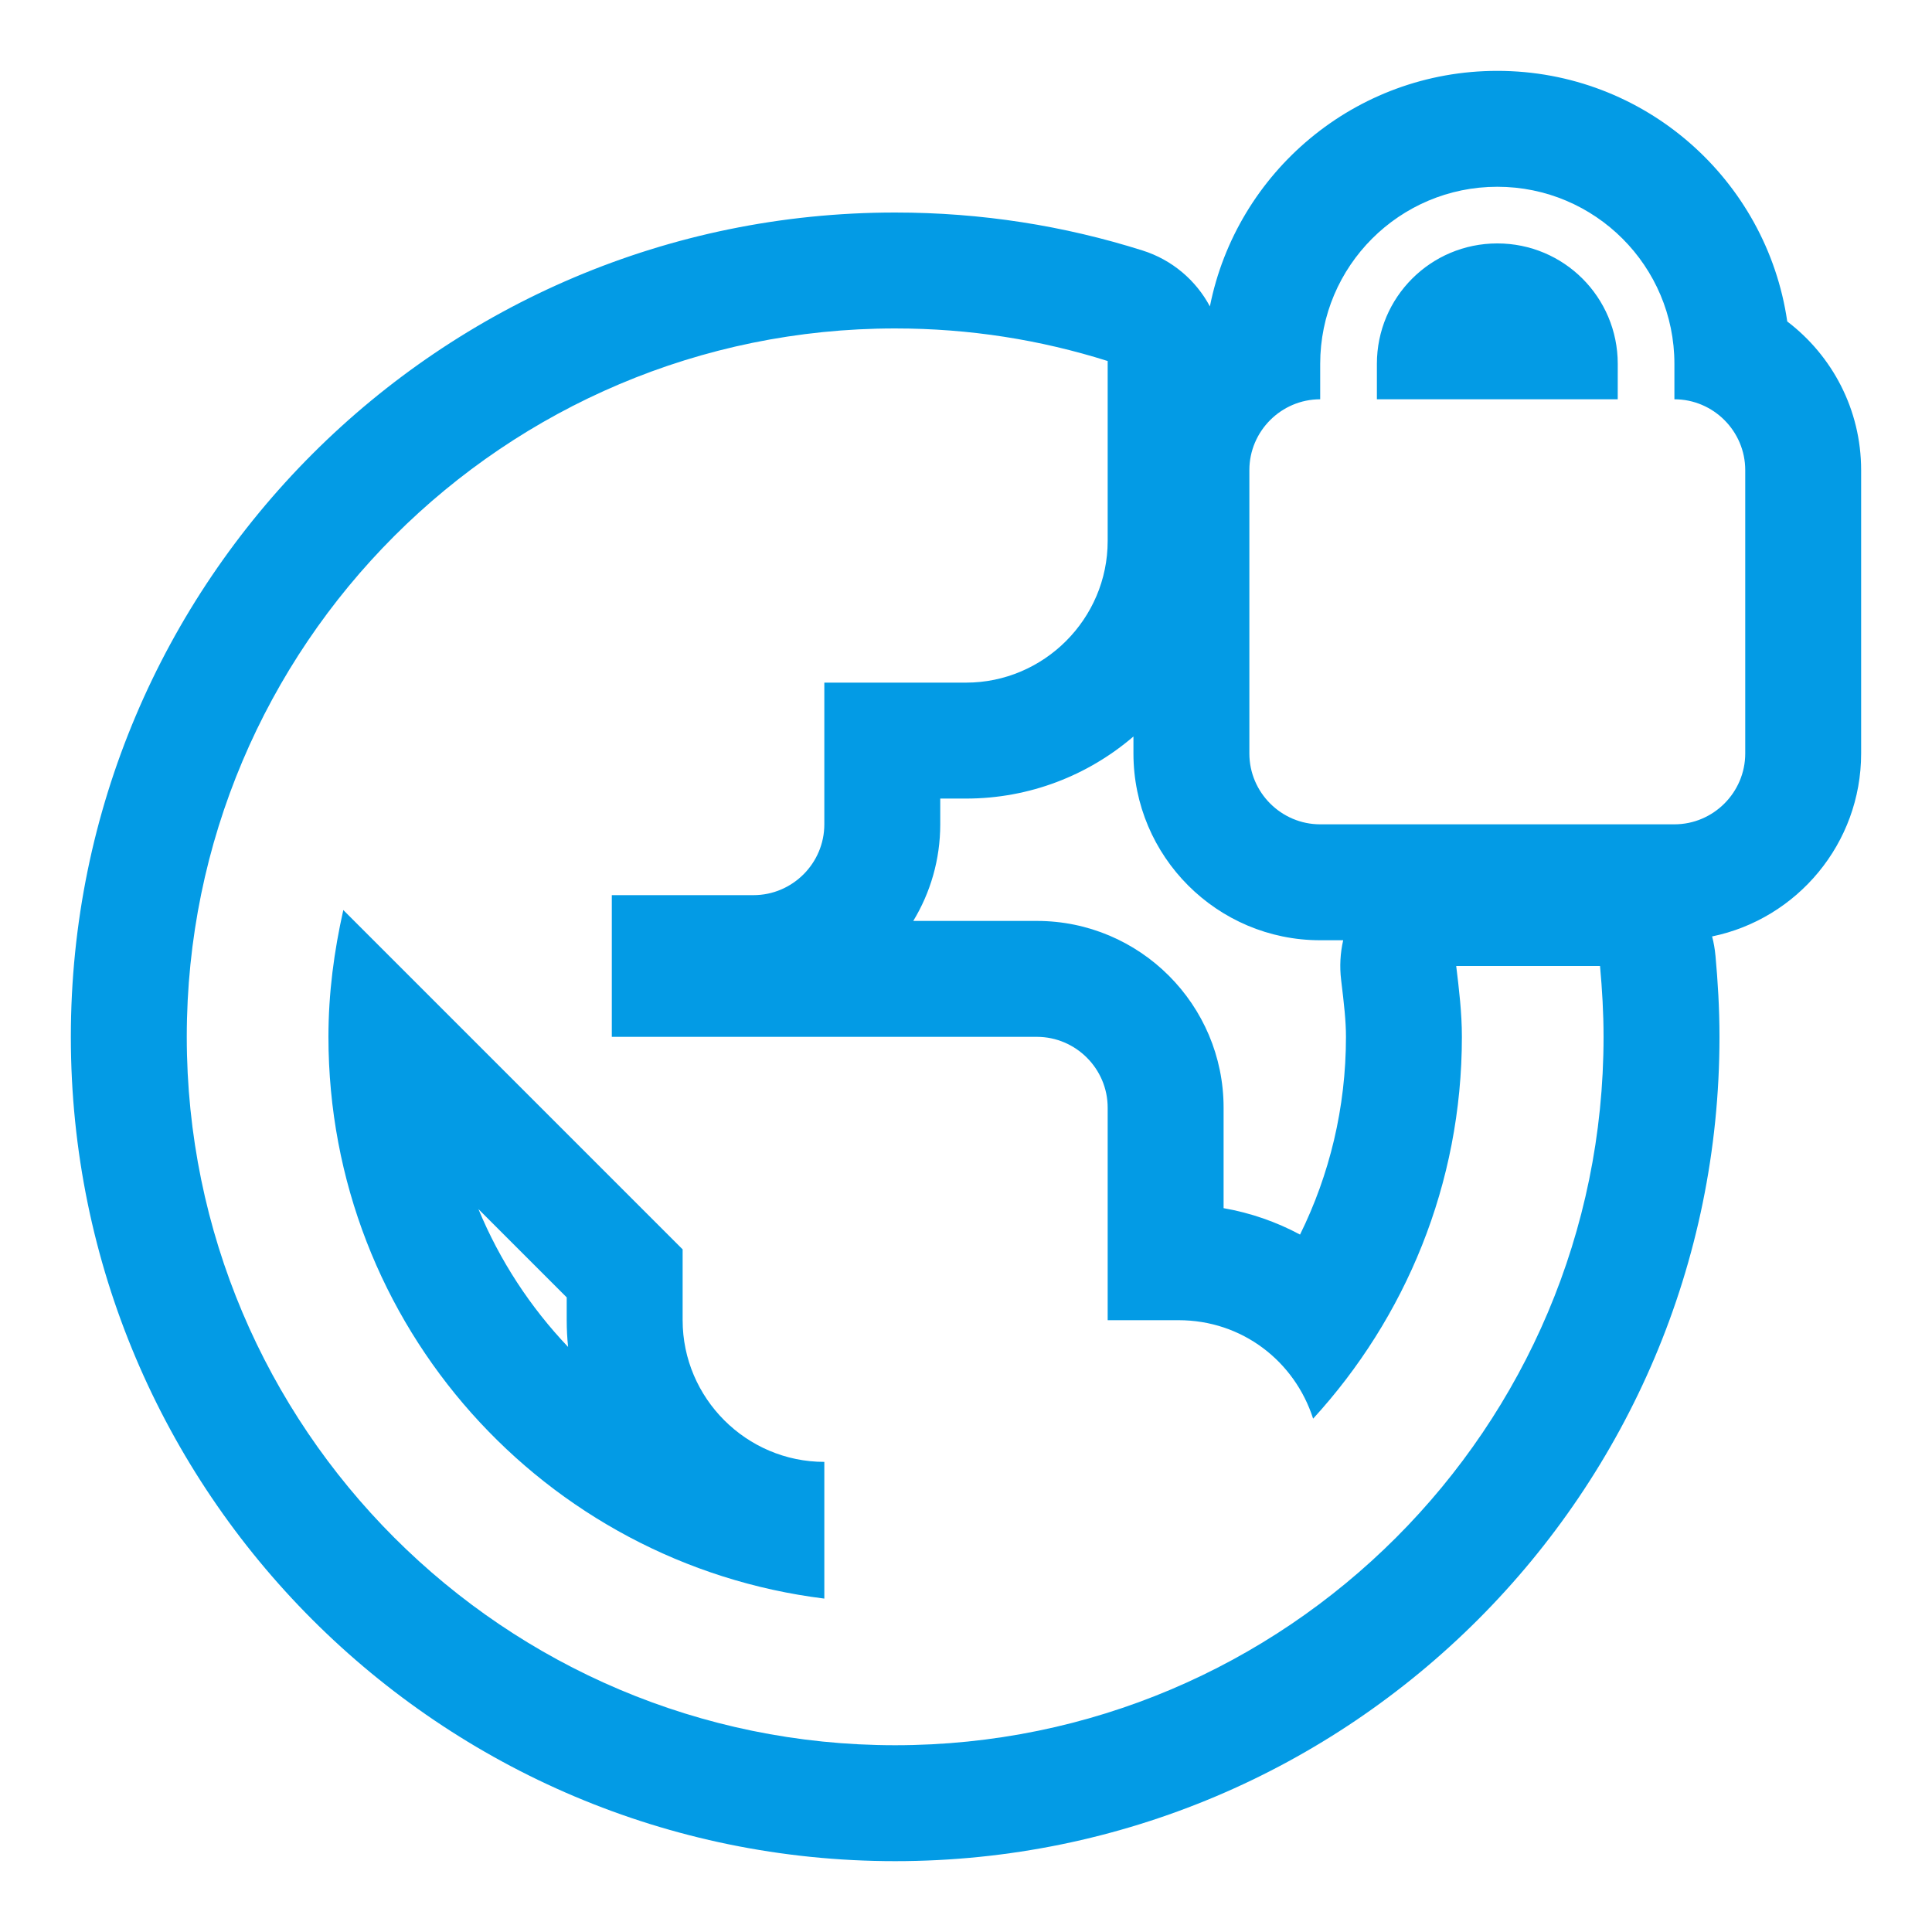 <svg version="1.1" xmlns="http://www.w3.org/2000/svg" xmlns:xlink="http://www.w3.org/1999/xlink" viewBox="0,0,1024,1024">
	<!-- Color names: teamapps-color-1 -->
	<desc>vpn_lock icon - Licensed under Apache License v2.0 (http://www.apache.org/licenses/LICENSE-2.0) - Created with Iconfu.com - Derivative work of Material icons (Copyright Google Inc.)</desc>
	<g fill="none" fill-rule="nonzero" style="mix-blend-mode: normal">
		<g color="#039be5" class="teamapps-color-1">
			<path d="M909.23,506.44c1.24,13.61 2.13,27.95 2.13,43.11c0,241.19 -195.72,436.9 -436.91,436.9c-241.19,0 -436.9,-195.71 -436.9,-436.9c0,-241.19 195.71,-436.91 436.9,-436.91c45.77,0 89.56,6.99 131.14,20.13c15.68,4.95 28.29,15.8 35.68,29.63c14.16,-71.18 77,-124.84 152.32,-124.84c78.11,0 142.79,57.71 153.69,132.82c23.76,18.07 39.16,46.62 39.16,78.8v150.19c0,47.72 -33.95,87.69 -78.99,96.96c0.86,3.27 1.46,6.65 1.77,10.12zM512,423.25h-13.65v13.66c0,18.73 -5.23,36.26 -14.3,51.2h65.5c54.59,0 98.98,44.39 98.98,98.98v53.26c14.46,2.53 28.08,7.33 40.52,14c15.59,-31.63 24.34,-67.16 24.34,-104.8c0,-8.45 -0.99,-17.18 -2.56,-30.14c-0.86,-7.11 -0.47,-14.23 1.09,-21.06h-12.19c-54.61,0 -98.98,-44.42 -98.98,-98.99v-9c-23.89,20.49 -54.91,32.9 -88.75,32.9zM300.37,699.73v-12.09l-46.79,-46.79c11.29,27.28 27.5,52 47.52,73.06c-0.48,-4.66 -0.73,-9.39 -0.73,-14.18zM771.82,512c1.5,12.39 3.01,24.78 3.01,37.55c0,78.1 -30.03,149.05 -78.85,202.37c-9.76,-30.41 -37.55,-52.19 -71.34,-52.19h-37.55v-112.64c0,-20.65 -16.89,-37.54 -37.54,-37.54h-225.28v-75.1h75.09c20.65,0 37.55,-16.89 37.55,-37.54v-75.1h75.09c41.3,0 75.09,-33.79 75.09,-75.09v-95.37c-35.67,-11.26 -73.22,-17.27 -112.64,-17.27c-207.26,0 -375.46,168.21 -375.46,375.47c0,207.26 168.2,375.46 375.46,375.46c207.26,0 375.47,-168.2 375.47,-375.46c0,-12.77 -0.75,-25.16 -1.87,-37.55zM436.91,847.29c-148.31,-18.4 -262.83,-144.55 -262.83,-297.74c0,-23.28 3,-45.43 7.88,-67.21l179.85,179.85v37.54c0,41.3 33.8,75.1 75.1,75.1zM887.47,211.63v-18.78c0,-51.81 -42.06,-93.86 -93.87,-93.86c-51.81,0 -93.87,42.05 -93.87,93.86v18.78c-20.65,0 -37.54,16.89 -37.54,37.54v150.19c0,20.65 16.89,37.55 37.54,37.55h187.74c20.65,0 37.54,-16.9 37.54,-37.55v-150.19c0,-20.65 -16.89,-37.54 -37.54,-37.54zM857.43,211.63h-127.65v-18.78c0,-35.3 28.53,-63.83 63.83,-63.83c35.3,0 63.83,28.53 63.83,63.83z" fill="currentColor"/>
		</g>
	</g>
</svg>